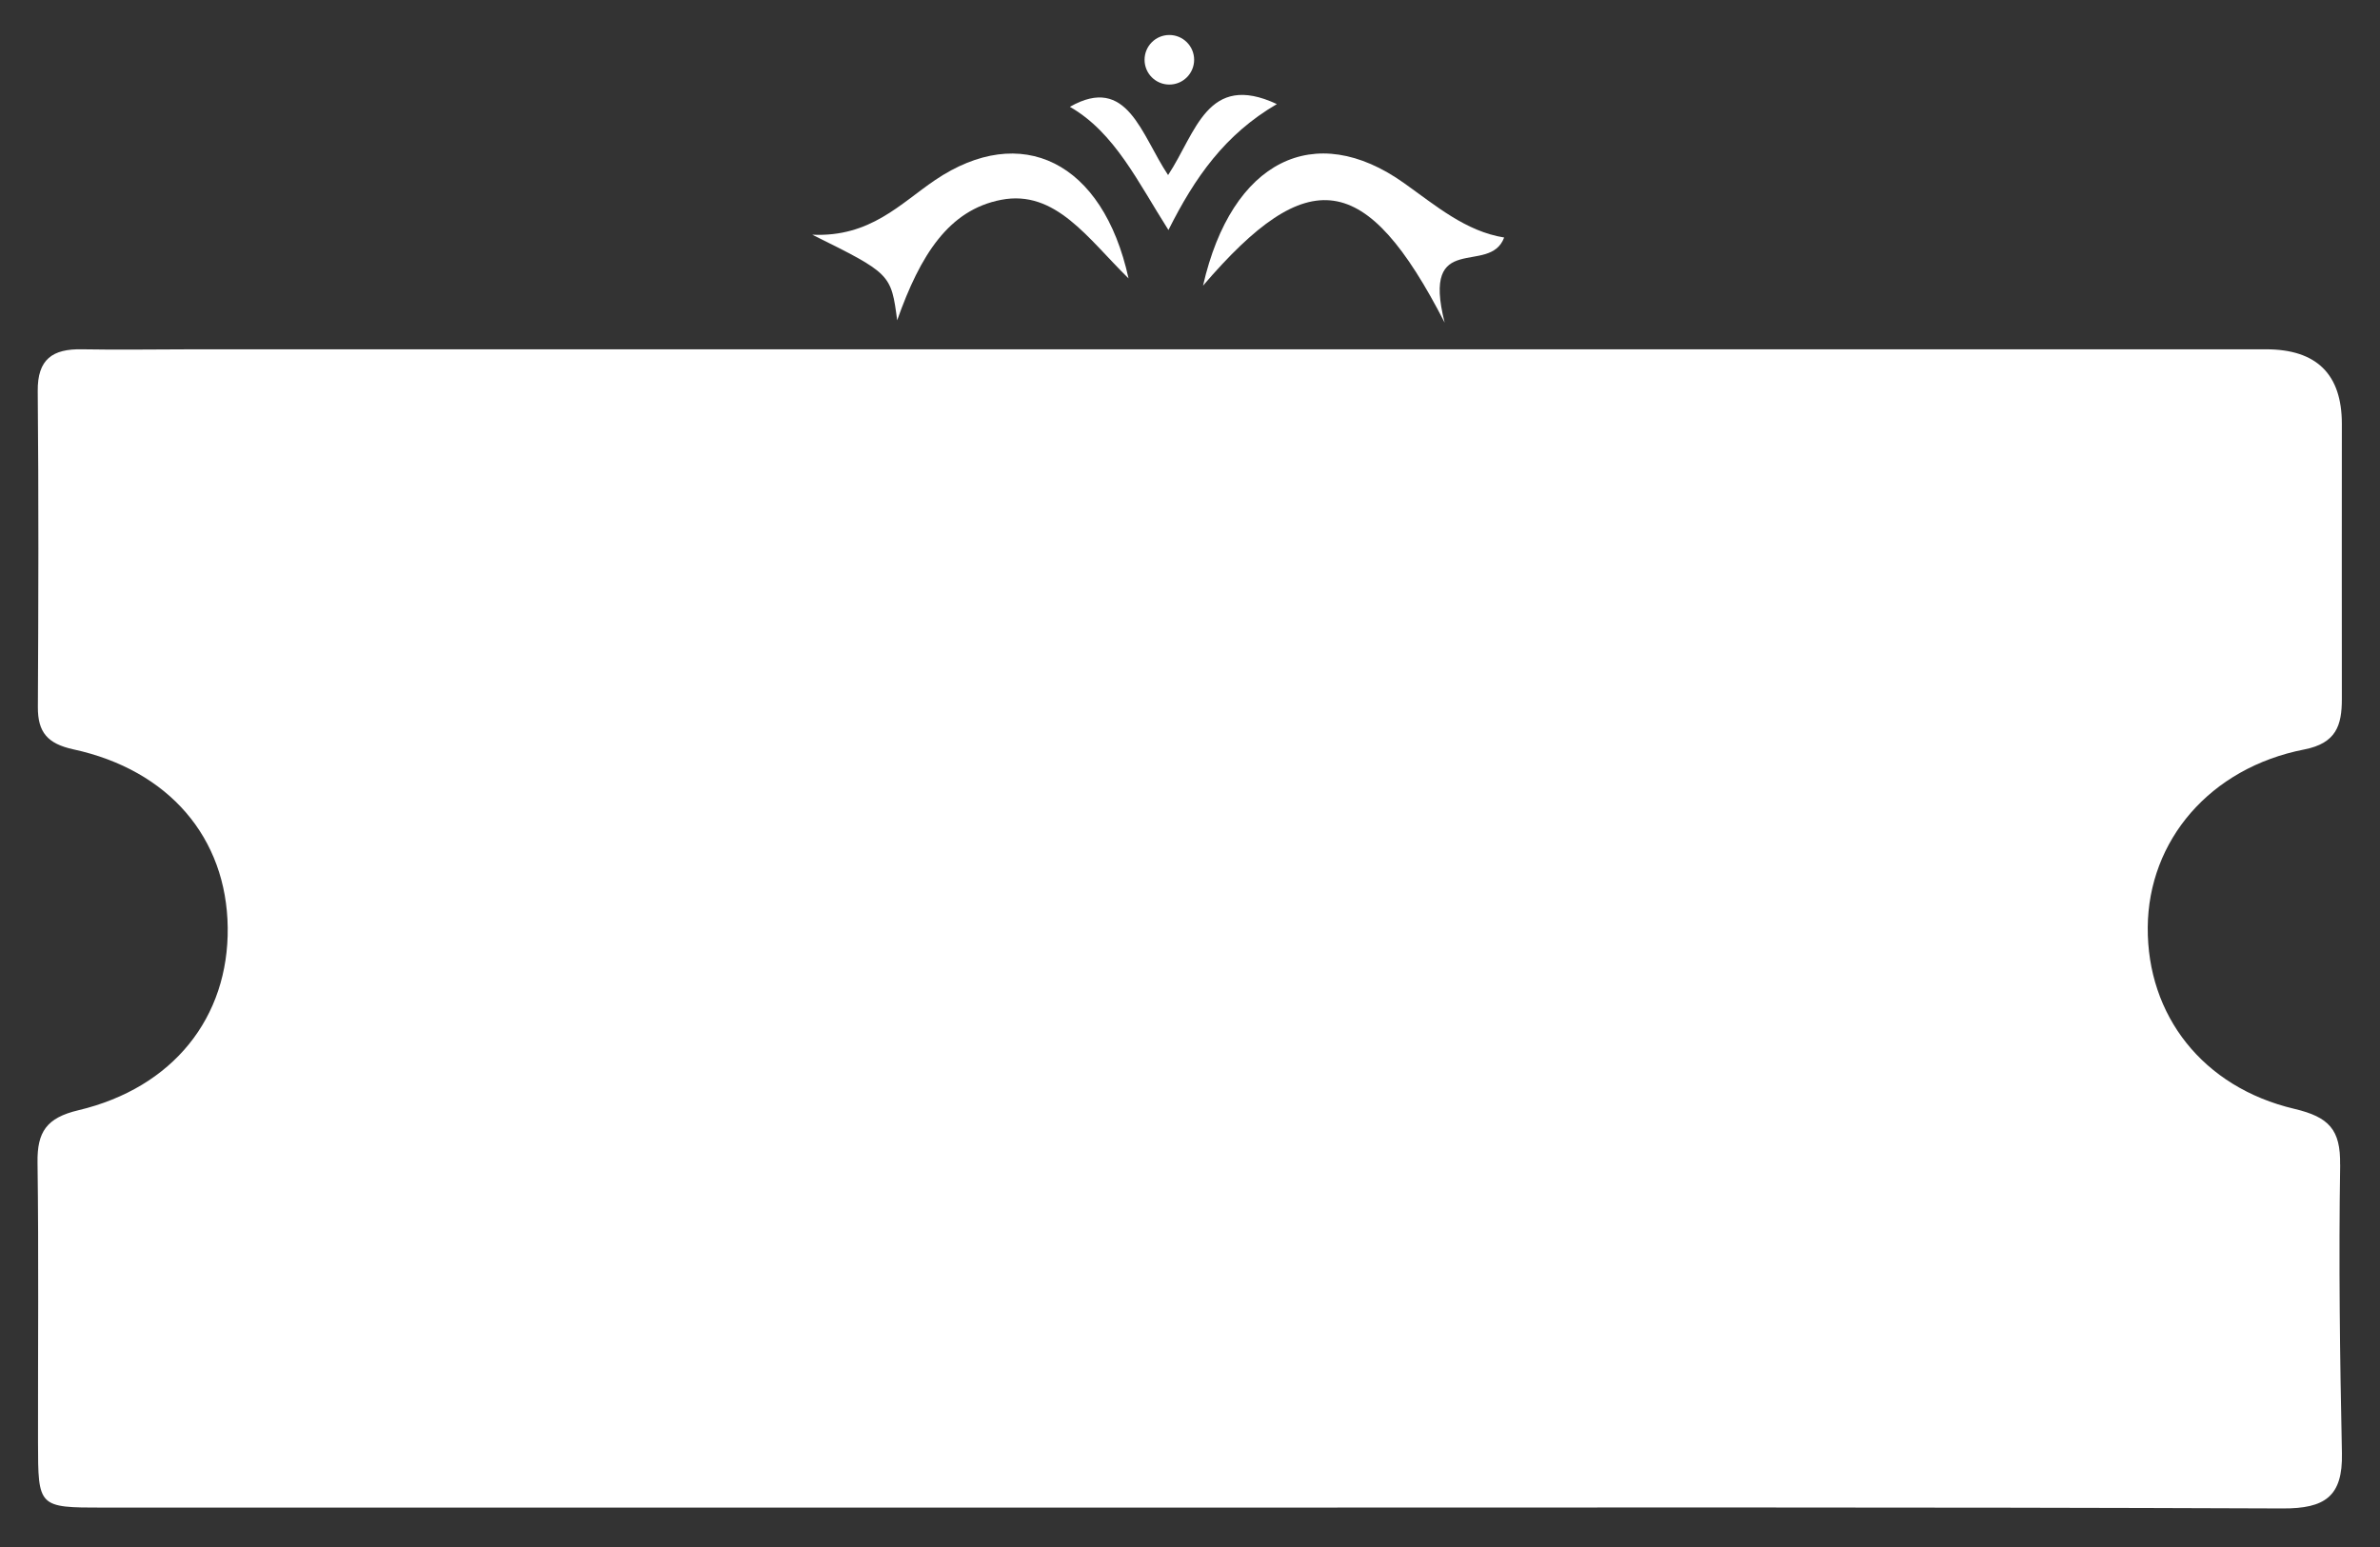 <?xml version="1.0" encoding="UTF-8"?>
<svg id="Layer_2" data-name="Layer 2" xmlns="http://www.w3.org/2000/svg" viewBox="0 0 340 221">
  <rect x="0" y="0" width="340" height="221" fill="#333333" stroke="none"/>
  <g id="Logo">
    <g id="symbol_18_01_0004_02" data-name="symbol 18 01 0004 02">
      <path id="_패스_1200" data-name="패스 1200" d="m334.3,166.39c.08-5.02-1.59-6.81-6.52-7.98-13.14-3.09-21.05-13.39-20.96-25.93.09-12.43,8.91-22.78,22.34-25.41,4.58-.89,5.39-3.43,5.39-7.21-.02-13.11,0-26.22,0-39.33q-.01-10.62-10.82-10.63c-98.64,0-197.27,0-295.91,0-5.37,0-10.75.1-16.12,0-4.18-.08-6.36,1.4-6.31,5.98.14,15.04.1,30.08.02,45.13-.02,3.63,1.41,5.24,5.07,6.04,13.68,2.96,21.9,12.67,22.05,25.46.15,12.81-7.77,22.88-21.35,26.1-4.54,1.08-5.88,3.1-5.82,7.44.18,13.32.05,26.65.07,39.97.01,9.32.03,9.35,9.28,9.35,51.57.01,103.15.01,154.72,0,52.22,0,104.44-.09,156.66.12,6.06.03,8.6-1.72,8.47-7.88-.29-13.74-.47-27.5-.25-41.24" fill="#fff"/>
      <path id="_패스_1203" data-name="패스 1203" d="m166.92,32.86c3.8-7.57,8.08-13.66,15.49-17.99-9.95-4.66-11.57,4.15-15.54,10.14-3.86-5.77-5.81-14.43-14.03-9.75,6.41,3.67,9.71,10.74,14.08,17.6" fill="#fff"/>
      <path id="_패스_1204" data-name="패스 1204" d="m171.86,40.81c15.01-17.52,23.28-16.58,34.52,5.28-3.4-13.39,6.43-6.59,8.5-12.16-5.49-.88-9.76-4.55-14.31-7.78-12.74-9.06-24.62-3.26-28.71,14.66" fill="#fff"/>
      <path id="_패스_1205" data-name="패스 1205" d="m128.16,45.78c3.33-9.44,7.41-15.78,14.84-17.23,7.8-1.52,12.44,5.57,18.22,11.22-3.67-16.75-15.35-22.34-27.64-14.04-4.96,3.35-9.26,8.18-17.54,7.8,11.2,5.55,11.26,5.61,12.13,12.24" fill="#fff"/>
      <path id="_패스_1206" data-name="패스 1206" d="m170.59,8.54c0,1.95-1.58,3.54-3.54,3.54s-3.54-1.58-3.54-3.54,1.58-3.54,3.54-3.54c1.95,0,3.54,1.58,3.54,3.54" fill="#fff"/>
      <rect id="_사각형_604" data-name="사각형 604" width="340" height="221" fill="none"/>
    </g>
  </g>
</svg>